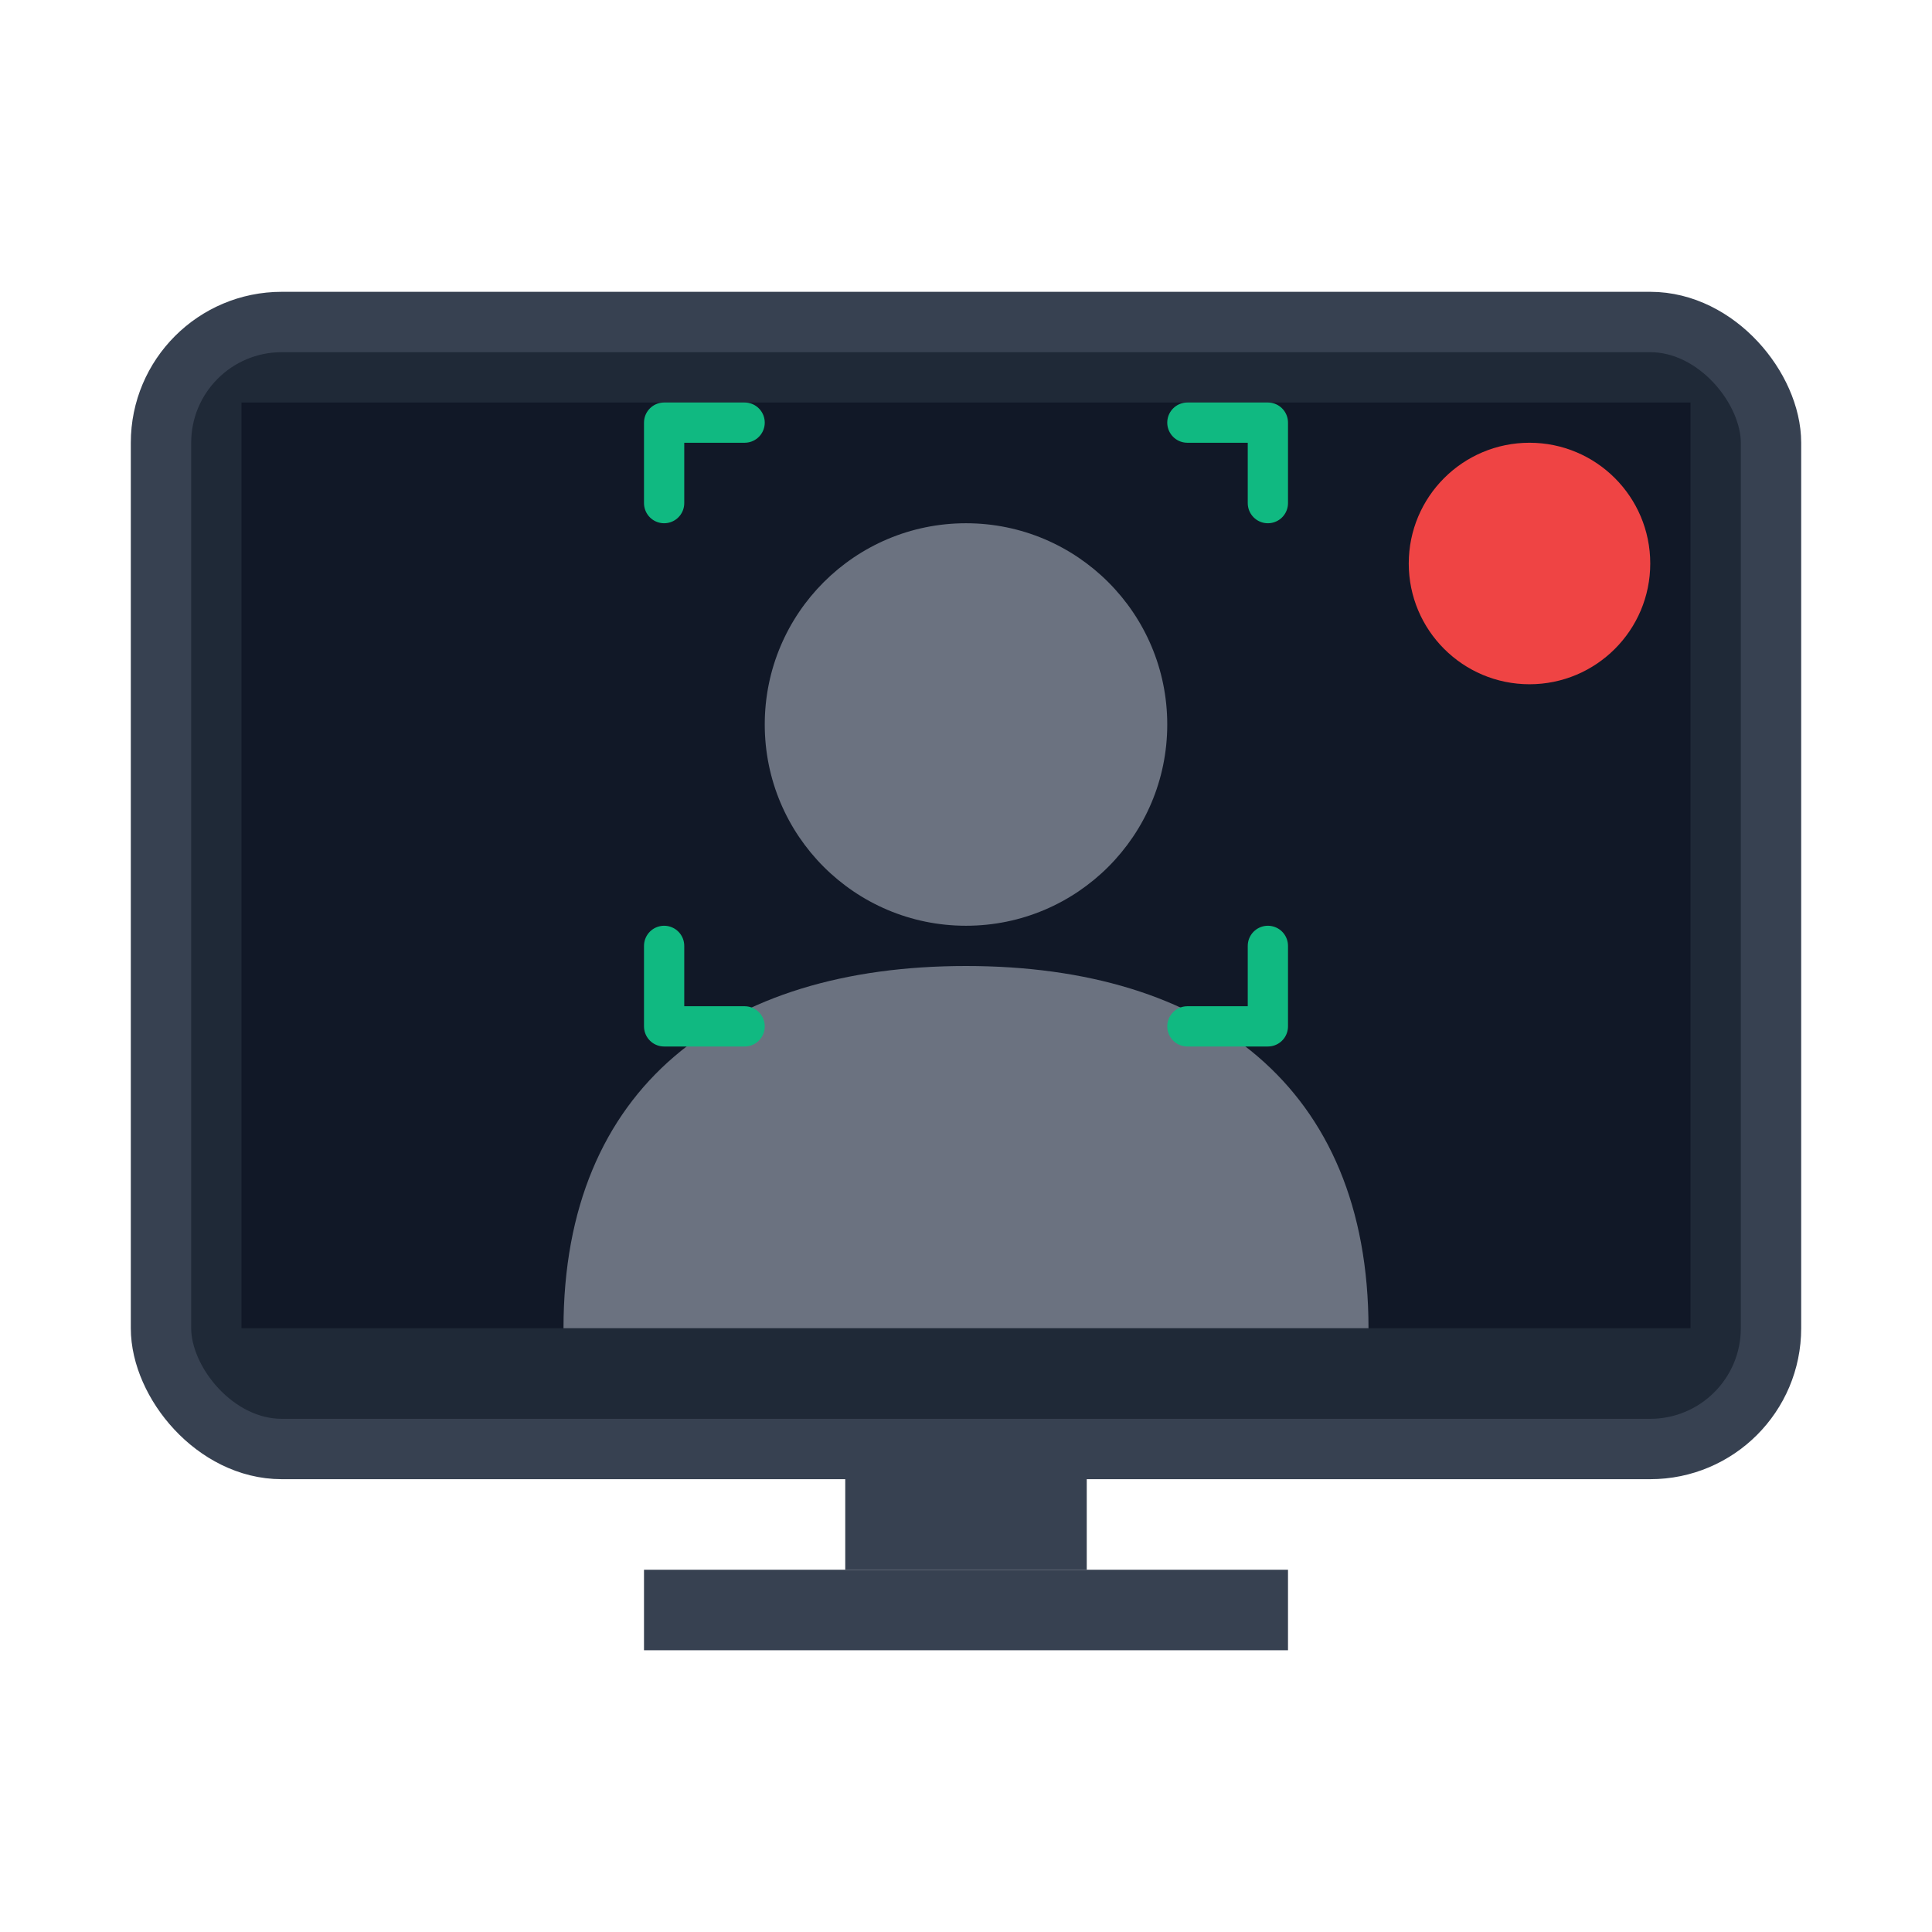 <svg width="48" height="48" viewBox="0 0 48 48" fill="none" xmlns="http://www.w3.org/2000/svg">
  <!-- Monitor/Screen -->
  <rect x="4" y="8" width="40" height="28" rx="3" fill="#1F2937" stroke="#374151" stroke-width="1.5"/>
  <rect x="6" y="10" width="36" height="23" fill="#111827"/>
  
  <!-- Person silhouette -->
  <circle cx="24" cy="18" r="5" fill="#6B7280"/>
  <path d="M14 33C14 27 18 24 24 24C30 24 34 27 34 33H14Z" fill="#6B7280"/>
  
  <!-- Square corner targeting markers around face circle -->
  <path d="M16.5 10.5L16.5 12.5M16.5 10.5L18.5 10.5" stroke="#10B981" stroke-width="1" stroke-linecap="round"/>
  <path d="M31.5 10.5L31.5 12.5M31.5 10.5L29.5 10.5" stroke="#10B981" stroke-width="1" stroke-linecap="round"/>
  <path d="M16.5 25.5L16.5 23.5M16.5 25.5L18.5 25.5" stroke="#10B981" stroke-width="1" stroke-linecap="round"/>
  <path d="M31.5 25.5L31.5 23.5M31.5 25.5L29.5 25.5" stroke="#10B981" stroke-width="1" stroke-linecap="round"/>
  
  <!-- Status indicator (red) -->
  <circle cx="38" cy="14" r="3" fill="#EF4444"/>
  
  <!-- Monitor stand -->
  <rect x="21" y="36" width="6" height="3" fill="#374151"/>
  <rect x="16" y="39" width="16" height="2" fill="#374151"/>
</svg>
